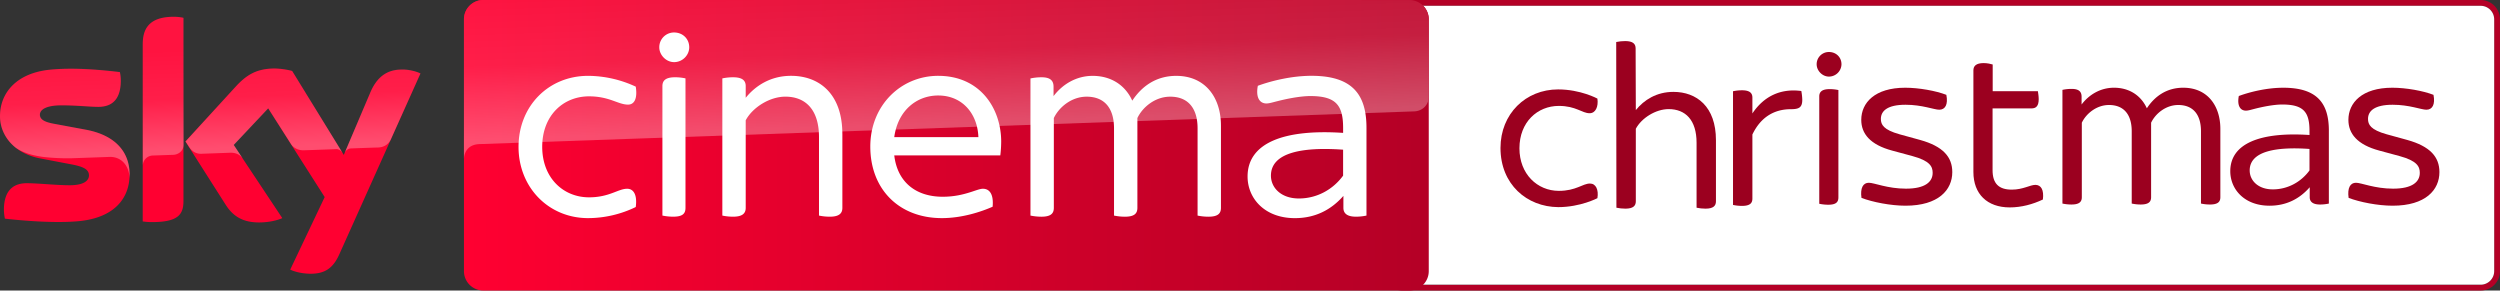 <svg data-name="Livello 1" version="1.1" viewBox="0 0 1265 147" xmlns="http://www.w3.org/2000/svg" xmlns:xlink="http://www.w3.org/1999/xlink">
 <rect x="0" y="0" width="1265" height="147" fill="#333333" stroke="none"/>
 <defs>
  <linearGradient id="e" x1="1895.3" x2="1966.9" y1="-2153.5" y2="-2153.5" gradientTransform="matrix(6.821 0 0 -6.821 -12691 -14613)" gradientUnits="userSpaceOnUse">
   <stop stop-color="#ff0031" offset="0"/>
   <stop stop-color="#cc0029" offset=".64"/>
   <stop stop-color="#b40026" offset="1"/>
  </linearGradient>
  <linearGradient id="d" x1="1895.3" x2="1966.9" y1="-2148.6" y2="-2148.6" gradientTransform="matrix(6.821 0 0 -6.821 -12691 -14613)" gradientUnits="userSpaceOnUse">
   <stop stop-color="#ff0031" offset="0"/>
   <stop stop-color="#d6002a" offset=".57"/>
   <stop stop-color="#bc0026" offset="1"/>
  </linearGradient>
  <linearGradient id="a" x1="1805" x2="1809.4" y1="-1551" y2="-1551" gradientTransform="matrix(-1.96 -56.03 -56.03 1.96 -81733 104386)" gradientUnits="userSpaceOnUse">
   <stop stop-color="#fff" offset="0"/>
   <stop stop-color="#fff" stop-opacity=".4" offset=".5"/>
   <stop stop-color="#fff" stop-opacity=".25" offset="1"/>
  </linearGradient>
  <linearGradient id="c" x1="1763.7" x2="1768.2" y1="-1518.2" y2="-1518.2" gradientTransform="matrix(-.388 -11.078 -11.078 .388 -16028 20202)" xlink:href="#a"/>
  <linearGradient id="b" x1="1805" x2="1809.4" y1="-1551" y2="-1551" gradientTransform="matrix(-.576 -16.473 -16.473 .576 -24030 30689)" gradientUnits="userSpaceOnUse" xlink:href="#a"/>
 </defs>
 <path d="m1255.2 3.1062e-5h-545.52a9.799 9.799 0 0 0-9.784 9.805v127.4a9.796 9.796 0 0 0 9.784 9.796h545.52a9.796 9.796 0 0 0 9.784-9.787v-127.41a9.799 9.799 0 0 0-9.784-9.805m0 2.94a6.862 6.862 0 0 1 6.859 6.859v127.4a6.862 6.862 0 0 1-6.859 6.856h-545.52a6.844 6.844 0 0 1-6.838-6.841v-127.41a6.844 6.844 0 0 1 6.838-6.865h545.52" fill="#b40026" stroke-width=".294"/>
 <path d="m1255.2 2.94a6.862 6.862 0 0 1 6.859 6.859v127.4a6.862 6.862 0 0 1-6.859 6.856h-545.52a6.844 6.844 0 0 1-6.838-6.841v-127.41a6.844 6.844 0 0 1 6.838-6.865h545.52" fill="#fff" stroke-width=".294"/>
 <path d="m713.14 3.1062e-5h-468.57a9.787 9.787 0 0 0-9.808 9.796v127.41a9.799 9.799 0 0 0 9.808 9.796h468.57a9.811 9.811 0 0 0 9.811-9.796v-127.41a9.796 9.796 0 0 0-9.811-9.796z" fill="url(#e)" stroke-width=".294"/>
 <path d="m713.14 3.1062e-5h-468.57a9.787 9.787 0 0 0-9.808 9.796v70.669c0-1.032 0.4-6.903 7.056-7.532l0.926-0.065 472.88-16.52c3.684-0.126 7.303-2.864 7.303-7.429l0.021-39.123a9.796 9.796 0 0 0-9.811-9.796z" fill="url(#d)" stroke-width=".294"/>
 <path d="m244.58 3.1062e-5a9.84 9.84 0 0 0-9.82 9.82v70.678c0-1.058 0.412-6.88 7.056-7.526a6.709 6.709 0 0 1 0.941-0.059c28.988-1 472.89-16.558 472.89-16.558 3.704-0.118 7.291-2.881 7.291-7.468l0.047-39.049a9.84 9.84 0 0 0-9.82-9.82z" fill="url(#b)" opacity=".3" stroke-width=".294" style="isolation:isolate" Googl="true"/>
 <path d="m146.85 136.42c1.746 0.882 5.292 1.958 9.764 2.084 7.682 0.168 11.872-2.758 14.994-9.637l41.16-91.675c-1.682-0.903-5.471-1.935-8.526-1.976-5.292-0.126-12.436 0.947-16.94 11.784l-13.345 31.402-26.14-42.509a38.59 38.59 0 0 0-8.82-1.244c-9.261 0-14.406 3.39-19.763 9.199l-25.422 27.736 20.456 32.137c3.766 5.851 8.755 8.838 16.837 8.838 5.292 0 9.702-1.241 11.742-2.187l-24.622-37.044 17.446-18.498 28.621 44.891zm-54.022-34.692c0 6.762-2.646 10.649-15.876 10.649a29.9 29.9 0 0 1-4.736-0.338v-89.617c0-6.838 2.314-13.93 15.638-13.93a23.864 23.864 0 0 1 4.966 0.506zm-27.254-13.524c0 12.642-8.25 21.824-25.022 23.635-12.142 1.282-29.714-0.232-38.07-1.2a23.896 23.896 0 0 1-0.506-4.41c0-10.987 5.936-13.524 11.534-13.524 5.806 0 14.962 1.032 21.738 1.032 7.515 0 9.764-2.549 9.764-4.969 0-3.155-2.987-4.46-8.82-5.586l-15.908-3.034c-13.23-2.546-20.286-11.678-20.286-21.359 0-11.786 8.355-21.656 24.79-23.467 12.439-1.347 27.571 0.171 35.883 1.176a21.888 21.888 0 0 1 0.444 4.231c0 11.007-5.809 13.365-11.407 13.365-4.292 0-10.966-0.779-18.584-0.779-7.744 0-10.963 2.146-10.963 4.733 0 2.758 3.052 3.896 7.912 4.736l15.194 2.82c15.597 2.864 22.309 11.722 22.309 22.603" fill="#ff0031" stroke-width=".294"/>
 <path d="m72.265 22.423v61.446a5.18 5.18 0 0 1 5.057-5.174c2.234-0.059 8.467-0.294 10.349-0.353 2.058-0.059 5.174-1.47 5.233-5.233v-64.092a23.02 23.02 0 0 0-4.998-0.529c-13.348 0.059-15.641 7.115-15.641 13.936m47.04 21.403-25.402 27.754 2.058 3.175c0.882 1.176 2.587 3.175 5.998 3.058 1.235-0.059 13.465-0.47 14.465-0.529 3.175-0.118 5.174 1.235 6.409 2.881l-4.528-6.821 17.464-18.522 11.701 18.404c2.117 2.764 5.292 2.822 5.998 2.822 0.588 0 15.994-0.529 16.64-0.588 1.058-0.059 2.293 0.529 3.234 1.882l-25.46-41.395c-1.705-0.529-5.821-1.235-8.82-1.235-9.29-0.059-14.406 3.293-19.757 9.114m-94.492-8.526c-16.464 1.823-24.814 11.642-24.814 23.461 0 6.056 2.764 11.878 8.056 16.052 3.998 2.646 8.114 3.646 12.172 4.351 3.352 0.588 11.172 1.117 16.993 0.882 1.823-0.059 15.229-0.529 18.11-0.647 6.821-0.235 10.466 5.586 10.114 11.407v-0.294c0.059-0.764 0.118-1.529 0.118-2.293 0-10.878-6.703-19.757-22.285-22.638l-15.17-2.822c-4.88-0.823-7.879-1.999-7.879-4.763 0-2.587 3.234-4.763 10.937-4.763 7.644 0 14.288 0.764 18.581 0.764 5.586 0 11.407-2.352 11.407-13.348a20.286 20.286 0 0 0-0.47-4.234c-5.939-0.706-15.464-1.705-24.931-1.705-3.704 0.059-7.409 0.235-10.937 0.588m162.46 11.701-12.995 30.635c0-0.059 0.823-2.411 3.352-2.528 0 0 12.818-0.47 13.759-0.47 4.175-0.176 5.821-2.999 6.292-3.94l15.053-33.575c-1.705-0.882-5.468-1.94-8.526-1.999h-0.647c-5.233 0.059-11.936 1.47-16.288 11.878" fill="url(#c)" opacity=".3" stroke-width=".294" style="isolation:isolate"/>
 <path d="m262.38 74.3c0-20.624 15.153-35.924 35.206-35.924a57.68 57.68 0 0 1 24.108 5.471c1.008 6.503-1.011 9.091-3.893 9.091-5.054 0-9.387-4.187-19.763-4.187-13.007 0-23.676 9.678-23.676 25.549 0 15.72 10.669 25.549 23.676 25.549 10.375 0 14.7-4.337 19.319-4.337 3.031 0 5.198 2.737 4.337 9.24a55.478 55.478 0 0 1-24.108 5.618c-20.054 0-35.206-15.582-35.206-36.071" fill="#fff" stroke-width=".294"/>
 <path d="m333.6 23.946a7.444 7.444 0 0 1 7.491-7.512c4.337 0 7.662 3.178 7.662 7.512 0 3.893-3.325 7.491-7.662 7.491-4.04 0-7.491-3.599-7.491-7.491m1.579 85.128v-65.512c0-2.737 1.579-4.463 6.356-4.463a24.496 24.496 0 0 1 5.324 0.567v65.515c0 2.881-1.432 4.46-6.174 4.46a26.407 26.407 0 0 1-5.492-0.567" fill="#fff" stroke-width=".294"/>
 <path d="m426.24 67.805v37.376c0 2.737-1.579 4.463-6.356 4.463a26.19 26.19 0 0 1-5.471-0.567v-39.693c0-13.847-6.762-20.477-17.026-20.477-7.938 0-16.605 5.474-20.057 11.975v44.3c0 2.737-1.599 4.463-6.356 4.463a26.028 26.028 0 0 1-5.471-0.567v-69.407a26.028 26.028 0 0 1 5.471-0.567c4.757 0 6.356 1.726 6.356 4.46v5.915c5.051-6.209 12.692-11.113 22.932-11.113 14.141 0 25.969 8.944 25.969 29.441" fill="#fff" stroke-width=".294"/>
 <path d="m506.16 78.633h-53.664c1.576 13.403 10.816 20.918 24.517 20.918 5.933 0 10.543-1.158 14.879-2.587 3.028-1.011 4.313-1.452 5.471-1.452 3.325 0 5.492 2.734 4.904 9.091-6.209 2.734-15.723 5.765-25.675 5.765-21.636 0-36.221-14.562-36.221-36.218 0-20.771 15.45-35.777 34.348-35.777 21.338 0 31.881 16.585 31.881 33.337a60.399 60.399 0 0 1-0.441 6.924m-53.664-9.249h42.571c-0.441-11.828-8.079-21.065-20.348-21.065-10.693 0-20.351 7.365-22.224 21.065" fill="#fff" stroke-width=".294"/>
 <path d="m617.8 63.478v41.689c0 2.905-1.579 4.484-6.356 4.484a27.636 27.636 0 0 1-5.471-0.567v-44.153c0-10.102-4.757-16.014-13.847-16.014-7.662 0-13.994 5.324-16.605 10.816v45.435c0 2.905-1.579 4.484-6.356 4.484a27.665 27.665 0 0 1-5.471-0.567v-44.153c0-10.102-4.757-16.014-13.847-16.014-7.662 0-13.994 5.324-16.605 10.816v45.435c0 2.905-1.579 4.484-6.333 4.484a27.906 27.906 0 0 1-5.495-0.576v-69.384a26.56 26.56 0 0 1 5.618-0.588c4.484 0 6.062 1.746 6.062 4.777v4.754c4.484-5.912 11.407-10.249 19.783-10.249 9.237 0 16.435 4.61 20.054 12.545 4.757-7.197 11.975-12.545 22.224-12.545 14.859 0 22.638 11.113 22.638 25.108" fill="#fff" stroke-width=".294"/>
 <path d="m691.44 64.63v44.444a24.808 24.808 0 0 1-5.324 0.567c-4.337 0-6.356-1.579-6.356-4.463v-6.056c-6.209 7.071-14.291 11.257-24.54 11.257-15.426 0-23.949-10.099-23.949-21.065 0-16.758 17.89-24.108 48.342-22.076v-2.461c0-11.407-3.472-16.17-16.585-16.17-5.492 0-12.86 1.599-16.758 2.611-2.314 0.567-4.04 1.135-5.471 1.135-3.325 0-5.492-2.881-4.337-8.944 7.074-2.587 17.322-5.051 27.127-5.051 20.351 0 27.845 9.093 27.845 26.266m-11.828 24.243v-13.127c-19.91-1.432-36.515 1.158-36.515 13.133 0 6.059 5.051 11.554 14.144 11.554 9.238 0 17.32-4.63 22.37-11.554" fill="#fff" stroke-width=".294"/>
 <g transform="translate(5e-4,-2e-4)" fill="#9b001f">
  <path d="m868.27 70.885v30.976c0 2.273-1.323 3.716-5.257 3.716-1.528-1e-3 -3.052-0.16-4.548-0.473v-32.893c0-11.487-5.633-17.002-14.112-17.002-6.583 0-13.759 4.548-16.626 9.943v36.709c0 2.273-1.323 3.716-5.277 3.716-1.527-3e-3 -3.05-0.162-4.545-0.473l-0.1-83.845c1.495-0.311 3.018-0.47 4.545-0.473 3.954 0 5.27 1.423 5.277 3.696l0.1 31.222c4.172-5.157 10.516-9.211 19.016-9.211 11.722 0 21.527 7.415 21.527 24.402" stroke-width=".294"/>
  <path class="st1" d="m759.25 74.876c0-17.287 12.76-29.635 29.165-29.635 11.348 0 19.874 4.645 19.874 4.645 0.588 4.116-0.941 7.409-3.94 7.409-3.881 0-6.88-3.704-15.582-3.704-10.819 0-19.933 8.173-19.933 21.462 0 12.995 9.055 21.521 19.933 21.521 8.82 0 11.995-3.704 15.758-3.704 2.999 0 4.469 3.116 3.763 7.409 0 0-8.585 4.528-19.816 4.528-15.876-0.118-29.224-11.525-29.224-29.929z" stroke-width=".588"/>
  <path class="st1" d="m1033.7 100.95c-5.057 2.411-10.878 3.998-16.758 3.998-11.407 0-18.404-6.762-18.404-17.934v-51.391c0-2.234 1.352-3.704 5.233-3.704 1.646 0 3.646 0.412 4.528 0.706v13.524h22.873c0.118 0.882 0.412 2.528 0.412 3.998 0 3.528-1.352 4.704-3.646 4.704h-19.698v31.282c0 6.762 3.175 9.82 9.702 9.82 5.762 0 9.232-2.411 11.995-2.411 2.881 0.059 4.351 2.528 3.763 7.409" stroke-width=".588"/>
  <path d="m1188.4 100.12c-0.712-5.021 0.829-7.644 3.716-7.644 2.746 0 9.446 2.984 18.778 2.984 9.805 0 13.524-3.478 13.524-8.005 0-3.234-1.444-6.106-10.29-8.499l-10.161-2.746c-11.248-3.005-15.676-8.62-15.676-15.558 0-8.617 6.821-16.267 22.238-16.267 6.938 0 15.558 1.561 20.815 3.599 0.97 4.901-0.588 7.529-3.578 7.529-2.628 0-8.617-2.511-17.099-2.511-9.093 0-12.454 3.104-12.454 7.176 0 2.866 1.326 5.495 9.449 7.767l10.419 2.866c11.601 3.234 16.267 8.62 16.267 16.27 0 8.973-6.938 16.999-23.682 16.999-7.432 0-16.643-1.799-22.256-3.954" stroke-width=".294"/>
  <path d="m941.91 100.12c-0.712-5.021 0.832-7.644 3.716-7.644 2.749 0 9.449 2.984 18.778 2.984 9.805 0 13.524-3.478 13.524-8.005 0-3.234-1.444-6.106-10.29-8.499l-10.161-2.746c-11.248-3.005-15.676-8.62-15.676-15.558 0-8.617 6.818-16.267 22.238-16.267 6.938 0 15.556 1.561 20.815 3.599 0.967 4.901-0.588 7.529-3.578 7.529-2.631 0-8.62-2.511-17.099-2.511-9.094 0-12.454 3.104-12.454 7.176 0 2.866 1.326 5.495 9.449 7.767l10.416 2.866c11.604 3.234 16.27 8.62 16.27 16.27 0 8.973-6.938 16.999-23.682 16.999-7.432 0-16.643-1.799-22.259-3.954" stroke-width=".294"/>
  <path d="m1178.4 66.166v36.836a21.081 21.082 0 0 1-4.41 0.485c-3.587 0-5.272-1.32-5.272-3.719v-5.022c-5.136 5.88-11.84 9.341-20.331 9.341-12.793 0-19.864-8.374-19.864-17.465 0-13.878 14.845-19.993 40.08-18.311v-2.038c0-9.438-2.87-13.392-13.76-13.392-4.537 0-10.644 1.317-13.878 2.152-1.902 0.485-3.352 0.95-4.537 0.95-2.752 0-4.554-2.385-3.587-7.404 5.854-2.152 14.345-4.187 22.484-4.187 16.862 0 23.083 7.539 23.083 21.758m-9.806 20.096v-10.879c-16.512-1.176-30.257 0.967-30.257 10.879 0 5.022 4.187 9.576 11.711 9.576 7.644 0 14.36-3.837 18.547-9.576" stroke-width=".294"/>
  <path d="m1123.5 65.202v34.577c0 2.385-1.317 3.702-5.269 3.702a21.134 21.135 0 0 1-4.537-0.485v-36.594c0-8.374-3.954-13.275-11.493-13.275-6.339 0-11.59 4.41-13.742 8.974v37.679c0 2.385-1.317 3.702-5.272 3.702a21.169 21.17 0 0 1-4.537-0.485v-36.594c0-8.374-3.952-13.275-11.49-13.275-6.339 0-11.611 4.41-13.76 8.974v37.679c0 2.385-1.32 3.702-5.254 3.702a21.337 21.338 0 0 1-4.554-0.485v-57.526a21.657 21.658 0 0 1 4.669-0.485c3.705 0 5.022 1.435 5.022 3.955v3.937c3.702-4.904 9.456-8.491 16.394-8.491 7.644 0 13.628 3.837 16.63 10.408 3.937-5.989 9.923-10.408 18.414-10.408 12.325 0 18.779 9.206 18.779 20.816" stroke-width=".294"/>
  <path d="m919.23 32.534a6.174 6.175 0 0 1 6.221-6.221c3.587 0 6.339 2.62 6.339 6.221a6.365 6.366 0 0 1-6.339 6.221c-3.352 0-6.221-3.002-6.221-6.221m1.317 70.566v-54.303c0-2.267 1.317-3.702 5.272-3.702a21.049 21.05 0 0 1 4.41 0.468v54.309c0 2.399-1.2 3.719-5.136 3.719a22.425 22.426 0 0 1-4.554-0.485" stroke-width=".294"/>
  <path d="m911.95 50.47c0 3.952-1.673 4.781-5.748 4.781-8.254 0-15.193 3.822-19.492 12.811v32.403c0 2.399-1.311 3.714-5.266 3.714a21.527 21.527 0 0 1-4.54-0.485v-57.523a21.527 21.527 0 0 1 4.54-0.485c3.955 0 5.266 1.435 5.266 3.714v8.01c5.628-8.495 14.114-12.811 24.758-11.359a28.557 28.557 0 0 1 0.482 4.411" stroke-width=".294"/>
 </g>
</svg>
